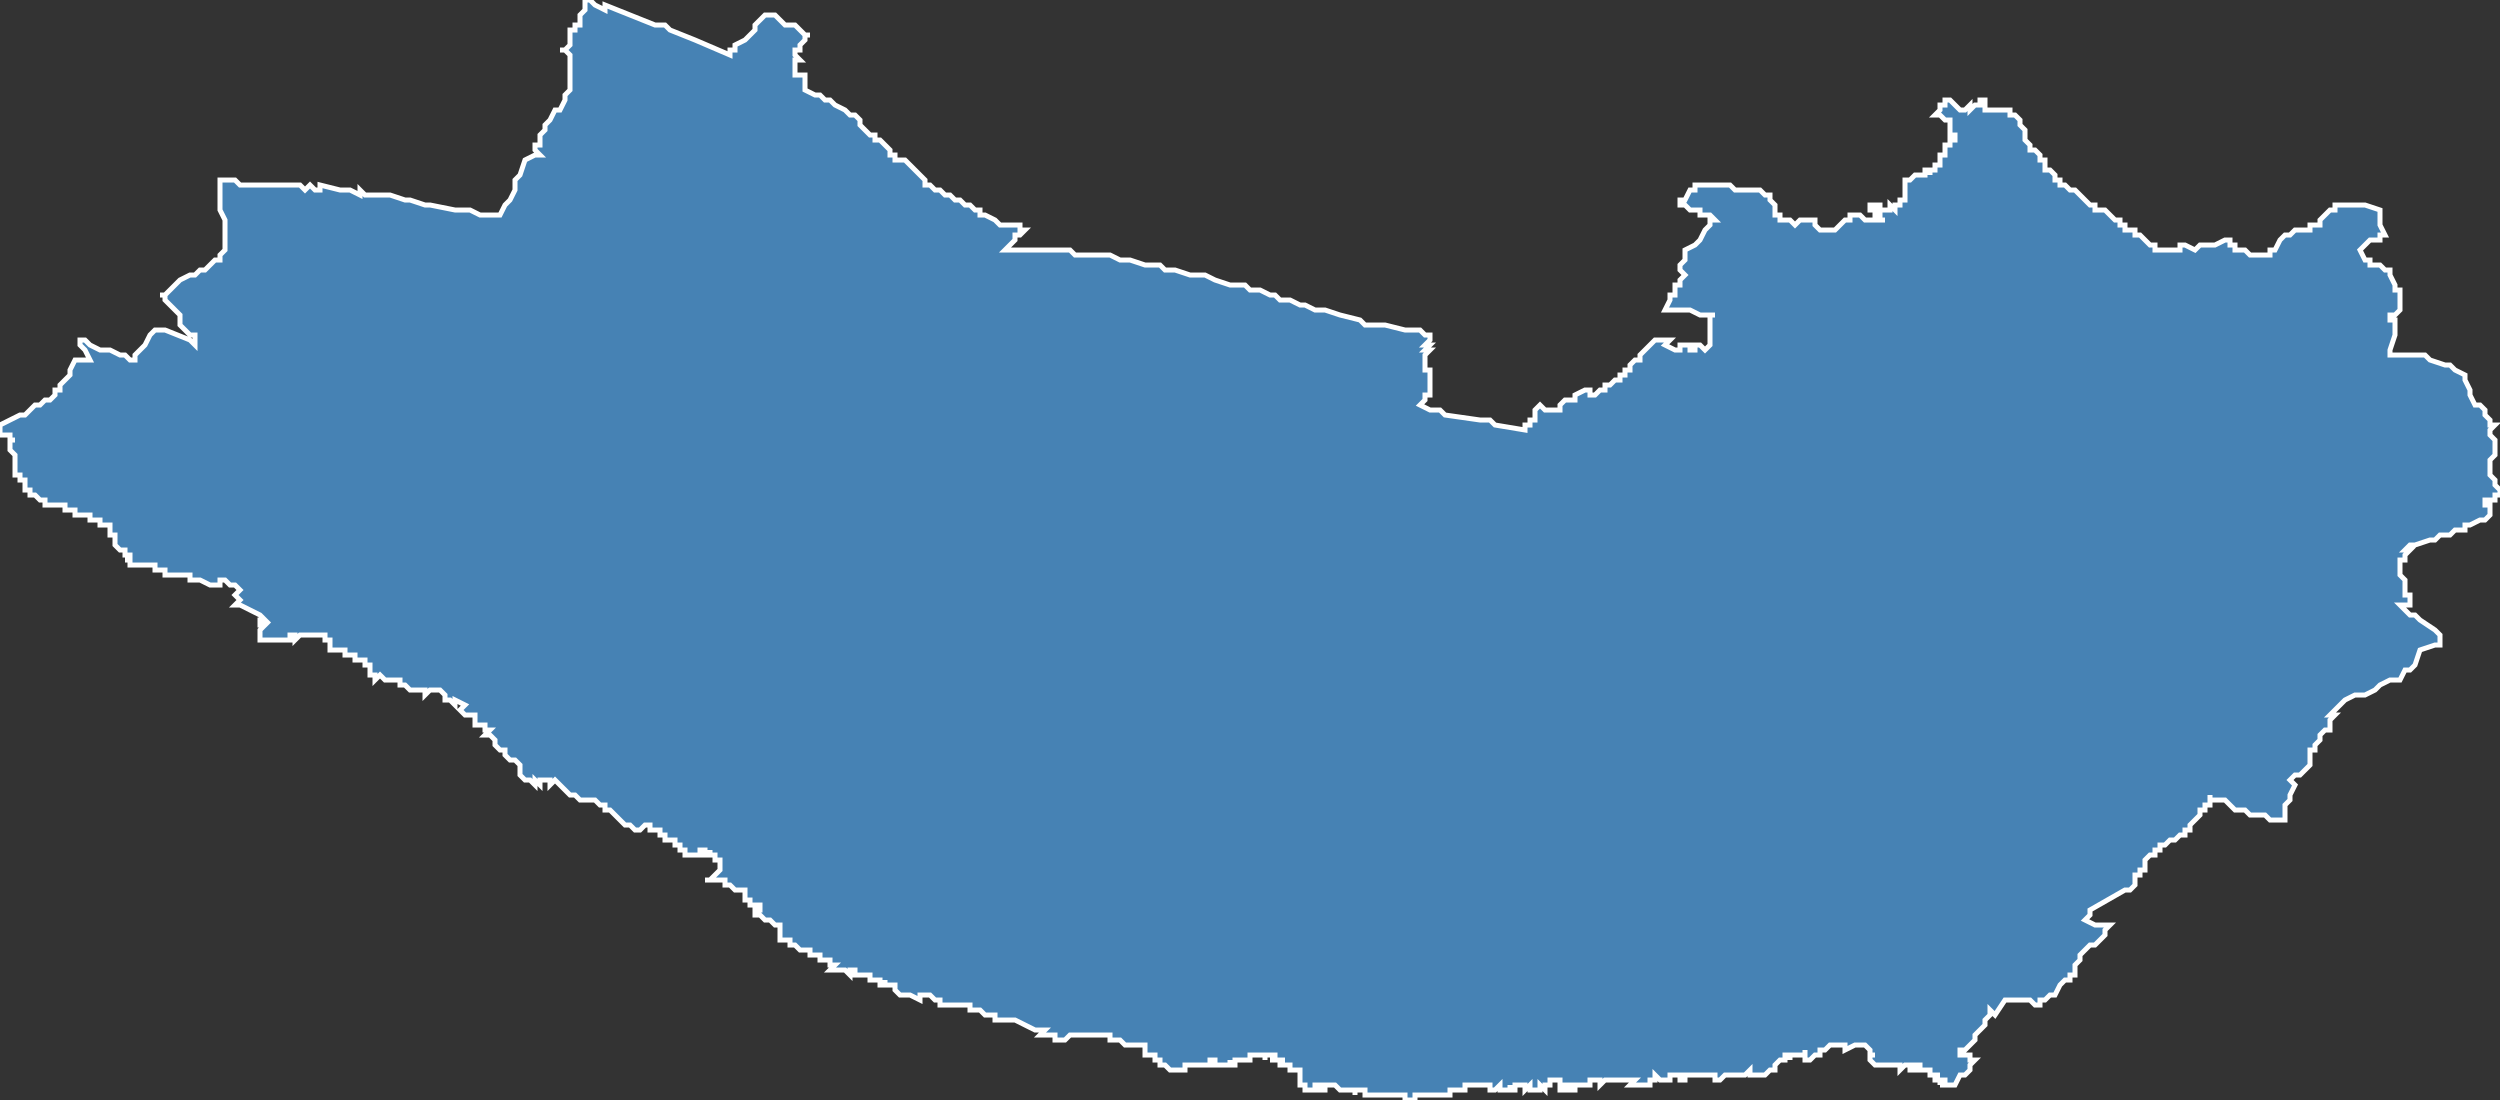 <?xml version="1.0" encoding="utf-8"?>
<svg version="1.1" id="svgmap" xmlns="http://www.w3.org/2000/svg" xmlns:xlink="http://www.w3.org/1999/xlink" x="0px" y="0px" width="100%" height="100%" viewBox="0 0 500 220">
<rect x="0" y="0" width="500" height="220" fill="#333333" stroke="none"/>
<polygon points="0,85 0,85 4,83 5,83 5,83 5,83 5,83 6,82 6,82 6,82 6,82 7,81 7,81 7,81 8,81 9,80 10,80 10,80 11,79 11,78 11,78 12,78 12,77 13,76 14,75 14,75 14,74 15,72 18,72 18,72 18,72 17,70 16,69 16,68 16,68 16,68 17,68 17,68 17,68 17,68 18,69 18,69 20,70 22,70 24,71 24,71 25,71 25,71 25,71 26,72 26,72 26,72 27,72 27,72 27,71 28,70 28,70 28,70 29,69 30,67 31,66 31,66 31,66 32,66 33,66 38,68 39,69 39,69 39,68 39,68 39,68 39,68 39,68 39,67 38,67 38,67 37,66 37,66 37,66 37,66 36,65 36,64 36,64 36,64 36,63 36,63 35,62 34,61 34,61 34,61 33,60 33,60 33,60 33,60 33,60 33,59 32,59 33,59 33,59 35,57 35,57 36,56 38,55 39,55 40,54 41,54 42,53 43,52 43,52 44,52 44,51 45,50 45,50 45,49 45,48 45,48 45,47 45,47 45,46 45,44 45,44 45,44 45,44 44,42 44,41 44,41 44,39 44,39 44,39 44,38 44,38 44,37 44,36 44,36 44,36 45,36 45,36 45,36 46,36 47,36 48,37 49,37 50,37 51,37 52,37 57,37 57,37 58,37 58,37 60,37 61,38 62,37 63,38 64,38 64,38 64,38 64,38 64,37 64,37 68,38 70,38 72,39 72,39 72,38 72,38 73,39 76,39 76,39 78,39 78,39 81,40 81,40 82,40 85,41 86,41 91,42 91,42 93,42 93,42 94,42 96,43 97,43 98,43 99,43 100,43 101,41 102,40 103,38 103,36 103,36 104,35 105,32 107,31 107,31 108,31 108,31 108,31 107,30 107,29 108,29 108,29 108,28 108,27 108,27 109,26 109,25 109,25 109,25 109,25 109,25 110,24 110,24 111,22 112,22 113,20 113,19 114,18 114,18 114,18 114,17 114,17 114,16 114,15 114,15 114,14 114,14 114,13 114,12 114,12 114,11 114,11 113,10 112,10 112,10 112,10 113,10 114,9 114,9 114,9 114,8 114,8 114,7 114,7 114,6 115,6 115,6 115,5 115,5 115,5 116,5 116,5 116,5 116,5 116,4 116,4 116,4 116,3 116,3 117,2 117,2 117,1 117,1 117,1 117,0 118,0 119,1 119,1 119,1 119,1 121,2 121,2 121,1 131,5 133,5 134,6 134,6 134,6 134,6 134,6 134,6 139,8 146,11 146,11 146,11 146,10 147,10 147,10 147,9 147,9 149,8 150,7 150,7 150,7 151,6 151,5 151,5 153,3 155,3 155,3 156,4 157,5 158,5 159,5 160,6 161,7 162,7 161,7 161,7 161,7 161,8 161,8 160,9 160,9 160,10 159,10 159,11 159,11 159,11 159,11 160,12 160,12 159,12 159,13 159,13 159,13 159,13 159,13 159,13 159,14 159,14 159,14 159,15 159,15 160,15 160,15 160,15 160,15 161,15 161,15 161,16 161,16 161,16 161,17 161,17 161,18 161,18 161,18 161,18 163,19 164,19 165,20 166,20 166,20 166,20 167,21 167,21 169,22 169,22 170,23 171,23 171,23 172,24 172,24 172,25 172,25 173,26 174,27 174,27 174,27 175,27 175,28 176,28 176,28 176,28 177,29 177,29 178,30 178,30 178,31 179,31 179,31 179,31 179,32 180,32 180,32 181,32 182,33 183,34 183,34 183,34 184,35 185,36 185,36 185,36 185,36 185,37 186,37 186,37 187,38 188,38 189,39 189,39 189,39 189,39 190,39 191,40 192,40 192,40 193,41 194,41 194,41 195,42 196,42 196,42 196,43 197,43 197,43 199,44 199,44 200,45 200,45 200,45 200,45 201,45 201,45 202,45 203,45 204,45 204,45 204,46 205,46 204,47 203,47 203,48 202,49 202,49 201,50 202,50 203,50 203,50 204,50 206,50 210,50 212,50 213,50 213,50 213,50 214,50 215,51 217,51 218,51 220,51 221,51 221,51 221,51 222,51 224,52 225,52 226,52 229,53 229,53 230,53 231,53 231,53 232,53 233,54 233,54 234,54 235,54 238,55 239,55 241,55 243,56 243,56 243,56 246,57 246,57 249,57 249,57 249,57 250,58 252,58 254,59 255,59 256,60 258,60 260,61 261,61 263,62 264,62 265,62 268,63 272,64 273,65 274,65 274,65 275,65 275,65 277,65 281,66 281,66 282,66 283,66 283,66 284,66 285,67 286,67 286,67 286,67 286,68 286,68 285,69 286,69 286,69 286,69 285,70 285,70 285,70 286,70 285,71 285,72 285,72 285,72 285,73 285,73 285,73 285,74 286,74 286,76 286,76 286,76 286,77 286,77 286,78 286,79 286,79 286,79 285,79 285,80 285,80 284,81 284,81 284,81 286,82 287,82 287,82 288,82 289,83 289,83 296,84 297,84 297,84 298,84 298,84 299,85 299,85 299,85 305,86 305,86 305,86 305,85 306,85 306,84 307,84 307,84 307,83 307,83 307,82 307,82 307,82 307,82 307,82 307,82 307,82 308,81 308,81 308,81 308,81 309,82 309,82 311,82 311,82 311,82 311,82 311,82 311,82 312,82 312,82 312,82 312,82 312,81 312,81 312,81 313,80 314,80 314,80 315,80 315,80 315,80 315,79 315,79 317,78 317,78 318,78 318,79 319,79 319,79 319,79 319,79 319,79 319,79 320,78 321,78 321,77 322,77 322,77 323,76 324,76 324,75 324,75 324,75 324,75 324,75 324,75 324,75 325,75 325,74 326,74 326,73 327,72 328,72 328,71 328,71 329,70 330,69 331,68 331,68 331,68 332,68 332,68 332,68 332,68 334,68 334,68 333,69 333,69 333,69 335,70 336,70 336,70 336,69 336,69 338,69 338,69 338,70 338,70 338,70 338,70 338,70 338,70 338,70 338,70 339,70 339,70 339,70 339,70 339,70 339,70 339,70 339,69 339,69 338,69 338,69 339,69 339,69 339,69 339,69 339,69 340,69 340,69 341,70 342,69 342,68 342,68 342,67 342,67 342,67 342,65 342,64 342,64 342,64 342,63 343,63 343,63 342,63 341,63 341,63 340,63 338,62 336,62 335,62 335,62 335,62 334,62 333,62 333,62 334,60 334,60 334,59 335,59 335,58 335,58 335,58 335,58 335,57 335,57 336,57 336,57 336,56 336,56 336,56 337,55 337,55 337,55 337,55 336,54 336,54 336,54 336,53 336,53 336,53 336,53 336,53 336,53 337,52 337,52 337,51 337,51 337,50 337,50 337,50 339,49 340,48 341,46 342,45 342,44 343,44 342,43 341,43 340,43 340,43 340,43 340,43 340,42 338,42 337,41 336,41 336,41 336,41 336,40 337,40 337,40 338,38 338,38 339,38 339,38 339,38 339,38 339,38 339,37 339,37 339,37 340,37 340,37 340,37 340,37 342,37 342,37 343,37 344,37 345,37 345,37 346,37 347,38 347,38 348,38 348,38 349,38 350,38 350,38 350,38 351,38 351,38 352,38 353,39 353,39 354,39 354,39 354,40 354,40 355,41 355,41 355,41 355,42 355,42 355,42 355,43 355,43 356,43 356,44 356,44 356,44 357,44 357,44 358,44 358,44 359,45 360,44 361,44 361,44 361,44 362,44 362,44 363,44 363,45 363,45 364,46 364,46 365,46 365,46 366,46 366,46 367,46 367,46 367,46 368,45 369,44 370,44 370,43 371,43 372,43 372,43 373,44 374,44 374,44 374,44 375,44 375,44 376,44 376,44 377,44 377,44 376,44 376,43 376,43 375,43 375,43 375,42 374,42 374,42 374,42 374,42 374,41 374,41 374,41 374,41 374,41 375,41 375,41 376,41 376,41 376,41 376,41 376,41 376,41 376,41 376,42 376,42 376,42 376,42 377,42 377,42 378,42 378,42 378,42 378,41 379,42 379,41 380,41 380,41 380,40 381,40 381,40 381,40 381,40 381,40 381,40 381,39 381,39 381,39 381,39 381,38 381,38 381,38 381,37 381,37 381,37 381,36 381,36 382,36 382,36 382,36 382,36 382,36 382,36 383,35 383,35 383,35 383,35 383,35 384,35 384,35 384,35 384,35 385,35 385,35 385,35 385,34 385,34 385,34 386,34 386,35 386,35 386,35 386,34 387,34 387,34 387,34 387,34 387,34 387,34 387,34 387,33 387,33 388,33 388,33 388,33 388,33 388,33 388,32 388,32 388,32 388,32 388,31 388,31 389,31 389,31 389,30 389,30 389,30 389,30 389,30 389,29 390,29 390,29 390,28 390,28 391,28 391,27 391,27 391,27 390,27 390,26 390,26 390,26 390,26 390,25 390,25 390,25 390,24 389,24 389,24 388,23 388,23 388,23 388,23 387,23 388,22 388,22 388,22 388,22 388,22 388,22 388,21 389,21 389,21 389,21 389,20 389,20 389,20 389,20 389,20 390,20 390,20 390,20 390,20 390,20 391,21 391,21 391,21 391,21 391,21 392,22 392,22 392,22 392,22 392,22 392,22 393,22 394,21 394,21 394,22 395,21 395,21 396,21 396,21 396,21 396,20 396,20 397,20 397,20 397,20 397,21 396,21 396,21 396,21 397,21 397,22 397,22 397,22 397,22 398,22 398,22 398,22 398,22 401,22 401,22 402,22 402,22 402,22 402,23 403,23 403,23 403,23 404,24 404,25 404,25 405,26 405,27 405,28 406,29 406,29 406,29 406,30 407,30 407,30 408,31 408,31 408,31 408,31 408,31 408,31 408,32 408,32 409,32 409,32 409,33 409,33 409,33 409,34 409,34 409,34 410,34 411,35 411,36 411,36 412,36 412,37 412,37 412,37 412,37 412,37 413,37 413,37 414,38 414,38 415,38 415,38 416,39 416,39 416,39 416,39 417,40 418,41 418,41 418,41 419,41 419,42 420,42 421,42 421,42 422,43 423,44 424,44 424,44 424,44 424,45 424,45 425,45 425,45 425,46 426,46 426,46 427,46 427,47 428,47 428,47 429,48 430,49 430,49 431,49 431,49 431,49 431,49 431,50 431,50 431,50 431,50 432,50 432,50 432,50 433,50 433,50 434,50 434,50 434,50 435,50 435,50 436,50 436,50 436,49 436,49 436,49 437,49 437,49 439,50 439,50 440,49 441,49 441,49 443,49 443,49 445,48 445,48 446,48 446,48 446,48 446,49 447,49 447,49 447,49 447,50 447,50 448,50 448,50 449,50 449,50 449,50 450,51 450,51 450,51 450,51 450,51 450,51 451,51 452,51 452,51 453,51 453,51 453,51 453,51 454,51 454,51 454,51 454,51 454,51 454,51 454,50 454,50 454,50 454,50 454,50 455,50 455,50 455,50 456,48 456,48 457,47 457,47 458,47 459,46 460,46 460,46 461,46 461,46 461,46 461,46 462,46 462,46 462,45 462,45 462,45 462,45 463,45 463,45 464,45 464,45 464,45 464,44 464,44 465,43 466,42 467,42 467,41 467,41 467,41 467,41 469,41 470,41 470,41 470,41 471,41 471,41 473,41 473,41 476,42 476,42 476,45 476,45 476,45 476,45 477,47 477,47 476,47 476,48 476,48 476,48 476,48 476,48 476,48 475,48 475,48 475,48 475,48 475,48 474,48 474,48 474,48 474,48 473,49 473,49 473,49 473,49 473,49 473,49 473,49 473,49 472,50 472,50 473,52 473,52 473,52 474,52 474,52 474,53 474,53 474,53 474,53 474,53 474,53 476,53 476,53 477,54 478,54 478,55 478,55 478,55 479,57 479,57 479,58 480,58 480,59 480,59 480,59 480,61 480,61 480,62 479,63 478,63 478,64 478,64 478,64 478,64 479,64 479,65 479,65 479,65 479,66 479,67 478,70 478,71 478,71 479,71 481,71 483,71 483,71 485,71 486,72 489,73 490,73 491,74 493,75 493,75 493,76 494,78 494,79 495,81 496,81 497,82 497,83 498,84 498,84 498,85 499,85 498,86 498,87 499,88 499,88 499,88 499,88 499,88 499,88 499,89 499,89 499,90 499,90 499,91 498,92 498,93 498,93 498,93 498,95 498,95 499,96 499,97 499,97 500,98 500,98 500,98 500,99 500,99 499,99 499,100 497,100 497,101 498,101 498,103 498,103 497,104 496,104 494,105 494,105 493,105 493,106 493,106 492,106 491,106 490,107 490,107 488,107 487,108 487,108 487,108 486,108 486,108 483,109 483,109 482,109 481,110 482,110 481,111 481,112 480,112 480,112 480,113 480,113 480,114 480,115 480,115 481,116 481,116 481,118 481,119 482,119 482,120 482,120 482,120 482,121 480,121 482,123 483,123 484,124 487,126 488,127 488,127 488,128 488,128 488,128 488,129 487,129 484,130 483,133 482,134 481,134 480,136 478,136 476,137 475,138 473,139 471,139 469,140 466,143 467,143 466,144 466,144 466,145 466,146 465,146 464,147 464,148 464,148 463,149 463,149 463,150 463,150 462,150 462,152 462,152 462,153 461,154 460,155 459,155 459,155 458,156 458,156 459,157 458,159 458,160 457,161 457,161 457,162 457,163 457,163 457,164 457,164 456,164 454,164 454,164 454,164 454,164 453,163 452,163 451,163 451,163 451,163 450,163 449,162 449,162 449,162 448,162 447,162 447,162 445,160 443,160 442,160 442,160 442,160 442,159 442,160 442,161 441,161 441,161 441,162 440,162 440,163 440,163 439,164 439,164 439,164 438,165 438,166 438,166 438,166 438,166 437,166 437,167 436,167 436,167 436,167 436,167 435,168 435,168 434,168 434,168 433,169 433,169 433,169 433,169 433,169 432,169 432,170 431,170 431,171 430,171 429,172 429,172 429,173 429,174 428,174 428,175 427,175 427,176 427,176 427,177 427,177 427,177 426,178 426,178 426,178 426,178 425,178 425,178 418,182 418,183 417,184 417,184 417,184 419,185 420,185 421,185 421,185 422,185 422,185 422,185 422,185 421,186 421,186 421,187 421,187 421,187 421,187 420,188 419,189 418,189 417,190 416,191 416,192 416,192 416,192 415,193 415,193 415,193 415,193 415,193 415,194 415,194 415,194 415,195 415,195 415,195 415,195 415,195 415,195 414,195 414,195 414,196 413,196 413,196 412,197 412,197 411,199 410,199 409,200 408,200 408,201 408,201 407,201 407,201 406,200 406,200 406,200 405,200 405,200 404,200 404,200 403,200 403,200 403,200 402,200 402,200 401,200 401,200 399,203 399,203 398,202 398,203 398,203 398,203 398,203 398,203 397,204 397,204 397,205 396,206 396,206 396,206 395,207 395,207 395,207 395,208 394,209 393,210 392,210 392,210 392,211 392,211 394,211 394,212 394,212 394,212 395,212 394,213 394,214 393,215 393,215 392,215 391,217 390,217 390,217 390,217 389,217 389,217 389,217 389,217 389,217 389,217 388,217 388,217 389,217 389,216 388,216 388,216 388,217 388,216 387,216 387,216 387,216 387,216 387,215 387,215 388,215 388,215 388,215 388,215 387,215 387,215 387,215 387,215 387,215 386,215 386,215 386,215 386,215 386,215 386,215 386,215 386,214 386,214 386,214 386,214 385,214 385,214 385,214 385,214 385,214 385,214 385,214 385,214 384,214 384,214 384,214 384,214 384,213 384,213 384,213 383,213 383,213 383,214 383,214 382,214 382,213 382,213 382,213 382,213 381,213 381,213 381,213 381,213 380,214 380,213 380,213 380,213 380,213 379,213 379,213 379,213 378,213 378,213 378,213 378,213 377,213 377,213 377,213 377,213 377,213 377,213 377,213 376,213 375,213 374,212 374,212 374,212 374,212 374,212 374,211 374,212 374,211 375,211 375,211 374,211 374,211 374,211 374,211 374,211 374,211 374,211 374,211 374,211 374,211 374,210 374,210 374,210 374,210 374,210 374,210 374,210 374,210 374,210 374,210 373,209 373,209 372,209 372,209 371,209 369,210 369,209 368,209 368,209 367,209 367,209 366,209 366,209 366,209 366,209 366,209 366,209 365,210 365,210 364,210 364,210 364,211 363,211 363,211 362,212 362,212 362,212 361,212 361,211 361,211 361,211 361,211 361,211 361,210 361,210 361,211 361,211 361,211 360,211 360,211 360,211 360,211 359,211 359,211 359,211 359,211 359,211 359,211 358,211 358,211 358,212 358,212 358,212 358,212 358,211 358,211 358,211 358,211 358,211 358,211 358,211 357,211 357,211 357,212 357,212 357,212 357,212 357,212 357,212 357,212 357,212 357,212 356,212 356,212 356,212 356,212 356,212 356,212 356,212 356,212 356,212 355,213 355,213 355,213 355,213 355,213 355,213 355,213 355,213 355,213 355,213 355,214 355,214 355,214 355,214 354,214 354,214 354,214 353,215 353,215 353,215 353,215 353,215 353,215 352,215 352,215 352,215 351,215 351,215 351,215 351,215 351,215 351,215 351,215 351,215 351,215 351,215 350,215 350,215 350,215 350,215 350,214 350,214 350,214 350,214 350,214 349,215 349,215 349,215 349,215 349,215 349,215 349,215 348,215 348,215 348,215 348,215 348,215 347,215 347,215 347,215 346,215 346,215 346,215 346,215 345,215 345,215 345,215 345,215 345,215 344,216 344,216 344,216 344,216 344,216 344,216 344,216 344,216 343,216 343,216 343,216 343,216 343,215 342,215 342,215 342,215 342,215 342,215 341,215 341,215 341,215 341,215 341,215 341,215 341,215 341,215 341,215 341,215 341,215 340,215 340,215 340,215 340,215 340,215 340,215 340,215 340,215 340,215 340,215 340,215 340,215 340,215 340,215 339,215 339,215 339,215 339,215 339,215 338,215 338,215 338,215 338,215 337,215 337,215 337,215 337,215 337,216 337,216 337,216 337,216 337,216 337,216 337,216 337,216 337,216 337,216 337,216 337,216 337,216 336,216 336,216 336,216 336,216 336,216 336,216 336,216 336,215 335,215 335,215 335,215 335,215 335,215 334,215 334,215 334,215 334,215 334,216 334,216 334,216 334,216 334,216 334,216 333,216 333,216 333,216 333,216 333,216 333,216 332,216 332,216 332,216 331,215 331,216 331,216 331,216 331,216 331,216 330,216 330,216 330,216 330,216 330,216 330,216 330,216 330,216 330,217 330,217 330,217 330,217 330,217 330,217 330,217 330,217 330,217 330,217 330,217 330,217 330,217 330,217 329,217 329,217 329,217 329,217 329,217 329,217 329,217 328,217 328,217 328,217 328,217 328,217 328,217 328,217 328,217 328,217 328,217 328,217 328,217 328,217 328,217 327,217 327,217 327,217 327,217 327,217 327,217 327,217 327,217 327,217 326,217 326,217 326,217 327,216 327,216 327,216 327,216 326,216 326,216 326,216 326,216 325,216 325,216 325,216 325,216 325,216 325,216 325,216 324,216 324,216 324,216 324,216 324,216 324,216 324,216 323,216 323,216 323,216 323,216 323,216 323,216 323,216 323,216 323,216 323,216 322,216 322,216 322,216 322,216 322,216 322,216 321,216 321,216 322,216 322,216 322,216 321,216 321,216 321,216 321,216 321,216 321,216 321,216 321,216 321,216 320,217 320,217 320,217 320,217 320,217 320,217 320,216 320,216 320,216 319,216 319,216 319,216 319,216 319,216 319,216 319,216 318,216 318,216 318,217 318,217 318,217 317,217 317,217 317,217 317,217 317,217 317,217 317,217 317,217 316,217 316,217 316,217 316,217 315,217 315,217 315,217 315,217 315,217 315,218 314,218 314,218 314,218 314,217 314,217 314,217 313,217 313,217 313,218 313,218 313,218 313,218 312,218 312,217 312,217 312,217 312,217 312,217 312,217 312,216 312,216 312,216 311,216 311,216 311,216 310,216 310,216 310,216 310,217 310,217 310,217 310,217 310,217 309,217 309,217 309,217 309,217 309,217 309,218 309,218 309,218 309,218 309,218 309,218 308,217 308,217 308,218 308,218 308,218 308,218 308,218 307,218 307,218 307,218 307,218 307,218 306,218 306,217 306,217 306,217 306,217 306,217 305,218 305,218 305,218 305,218 305,218 305,218 305,218 305,217 305,217 305,217 305,217 305,217 305,217 305,217 305,217 305,217 304,217 304,217 304,217 304,217 304,217 304,217 304,217 303,217 303,217 303,217 303,218 303,218 303,218 303,218 303,218 302,218 302,217 302,217 302,217 302,218 302,218 302,218 301,218 301,218 301,218 300,218 300,218 300,218 300,218 300,218 300,217 300,217 300,217 299,218 299,218 299,218 299,218 299,218 299,218 299,218 299,218 299,218 298,218 298,218 298,218 298,218 298,218 298,217 297,217 297,217 297,217 297,217 296,217 296,217 296,217 296,217 296,217 296,217 296,217 295,217 295,217 295,217 295,217 295,217 295,217 294,217 294,217 294,217 293,217 293,218 293,218 293,218 293,218 293,218 293,218 292,218 292,218 292,218 292,218 292,218 291,218 291,218 291,218 290,218 290,219 290,219 289,219 289,219 289,219 288,219 288,219 288,219 287,219 287,219 287,219 287,219 287,219 286,219 286,219 286,219 286,219 286,219 286,219 285,219 285,219 285,219 285,219 285,219 284,219 284,219 284,219 284,219 284,219 283,219 283,219 283,219 283,219 283,219 283,219 283,220 282,220 281,220 281,220 281,219 280,219 280,219 280,219 280,219 280,219 280,219 279,219 279,219 279,219 279,219 279,219 278,219 278,219 278,219 278,219 277,219 277,219 277,219 277,219 277,219 276,219 276,219 276,219 276,219 275,219 275,219 275,219 275,219 275,219 275,219 275,219 275,219 275,219 275,219 275,219 274,219 274,219 274,219 274,219 274,219 273,219 273,219 273,219 273,219 273,219 273,219 273,219 273,219 273,219 273,219 273,219 273,218 272,218 272,218 272,218 271,218 271,219 271,219 271,219 271,218 270,218 270,218 270,218 270,218 269,218 269,218 269,218 268,218 268,218 268,218 268,218 267,217 267,217 267,217 266,217 266,217 266,217 266,217 266,217 265,217 265,218 265,218 265,218 265,218 264,218 264,218 264,218 264,218 264,218 264,218 264,217 264,217 263,217 263,217 263,218 263,218 262,218 262,218 262,218 261,218 261,217 261,217 261,217 261,217 260,217 260,216 260,216 260,215 260,215 260,215 260,215 260,214 260,214 260,214 260,214 259,214 259,214 259,214 259,214 258,214 258,213 258,213 257,213 257,213 257,213 256,213 256,213 256,213 256,212 256,212 257,212 257,212 256,212 256,212 256,212 256,212 256,212 256,212 256,212 256,212 255,212 255,212 255,212 255,212 255,212 254,212 254,212 255,212 255,211 255,211 254,211 254,211 254,211 254,211 254,211 253,211 253,211 253,212 253,211 252,211 252,211 252,211 252,211 251,211 251,211 250,211 250,212 249,212 249,212 248,212 248,212 248,212 248,212 248,212 247,212 247,212 247,213 247,213 246,213 246,212 246,213 246,213 246,213 245,213 245,213 245,213 244,213 244,213 243,213 243,213 243,212 242,212 242,212 242,213 242,213 242,213 240,213 240,213 240,213 240,213 240,213 239,213 238,213 238,213 237,213 237,213 237,214 237,214 236,214 236,214 235,214 235,214 235,214 235,214 235,214 235,214 235,214 234,214 234,214 234,214 233,213 233,213 232,213 232,213 232,212 231,212 231,212 231,212 231,211 231,211 231,211 231,211 231,211 231,211 231,211 231,211 230,211 230,211 229,211 229,211 229,211 229,210 229,210 229,210 229,210 229,210 229,209 228,209 228,209 228,209 228,209 228,209 227,209 227,209 227,209 227,209 227,209 227,209 226,209 226,209 226,209 225,209 225,209 225,209 225,209 225,209 225,209 224,208 224,208 224,208 224,208 223,208 223,208 223,208 223,208 222,208 222,208 222,207 222,207 221,207 221,207 221,207 221,207 221,207 220,207 220,207 220,207 219,207 219,207 219,207 218,207 218,207 218,207 218,207 217,207 217,207 217,207 216,207 216,207 216,207 216,207 215,207 215,207 214,207 214,207 213,208 212,208 212,208 211,208 211,208 211,208 211,208 211,207 210,207 210,207 209,207 209,207 208,207 208,207 209,206 208,206 208,206 208,206 207,206 207,206 207,206 205,205 203,204 201,204 201,204 200,204 200,204 199,204 199,203 199,203 199,203 199,203 199,203 198,203 198,203 198,203 198,203 198,203 197,203 197,203 197,203 196,202 196,202 196,202 196,202 195,202 195,202 195,202 194,202 194,201 194,201 194,201 194,201 193,201 193,201 193,201 193,201 193,201 192,201 192,201 192,201 192,201 191,201 191,201 191,201 191,201 191,201 191,201 191,201 190,201 190,201 190,201 189,201 189,201 189,201 188,201 188,201 188,200 188,200 187,200 186,199 185,199 185,199 185,199 184,199 184,199 184,200 184,200 182,199 181,199 180,199 180,199 179,198 179,198 179,198 179,198 179,198 179,197 179,197 178,197 178,197 178,197 178,197 177,197 177,196 177,197 176,197 176,196 176,196 174,196 174,196 174,195 174,195 174,195 174,195 174,195 173,195 173,195 172,195 172,195 172,195 172,195 172,195 172,195 171,195 171,195 171,195 171,195 171,195 171,194 170,194 170,195 170,195 170,195 170,195 169,194 169,194 168,194 168,194 167,194 167,194 167,194 167,194 166,194 166,194 166,194 167,193 167,193 167,193 167,193 167,193 166,193 166,193 166,193 166,193 166,193 166,192 166,192 165,192 165,192 165,192 164,192 164,191 164,191 163,191 163,191 162,191 162,191 162,190 161,190 161,190 161,190 160,190 159,189 159,189 159,189 158,189 158,189 158,189 158,189 158,189 158,189 158,189 158,188 158,188 158,188 157,188 157,188 157,188 157,188 157,188 157,188 157,188 156,188 156,187 156,187 156,187 156,186 156,186 156,186 156,186 156,186 156,186 156,185 156,185 156,185 156,185 155,185 155,185 155,185 155,185 154,184 153,184 153,184 152,183 152,183 151,183 151,183 151,183 151,183 151,183 151,183 151,183 151,182 151,182 151,182 151,182 151,182 151,182 151,182 151,182 151,182 151,182 151,182 152,182 152,182 152,182 152,181 152,181 151,181 151,181 151,181 151,181 151,181 151,181 151,181 151,181 151,181 151,181 151,181 150,181 150,181 150,181 150,181 150,180 150,180 150,180 150,180 150,180 150,180 150,180 150,180 150,180 149,180 149,179 149,179 149,179 149,179 149,179 149,179 149,179 149,179 149,179 149,178 149,178 149,178 148,178 148,178 148,178 148,178 148,178 148,178 148,178 148,178 148,178 147,178 147,178 147,178 147,178 147,178 147,178 147,178 147,178 147,178 147,178 147,178 147,178 146,177 146,177 146,177 145,177 145,177 145,176 144,176 144,176 144,176 144,176 144,176 144,176 144,176 144,176 143,176 143,176 143,176 143,176 143,176 143,176 143,176 142,176 142,176 142,176 142,176 142,176 142,176 142,176 142,176 142,176 141,176 141,176 142,176 143,175 143,175 143,175 143,175 143,175 144,174 144,174 144,174 144,174 144,174 144,174 144,174 144,173 144,173 144,173 144,173 144,173 144,173 144,173 144,173 144,173 144,172 144,172 144,172 144,172 144,172 144,172 143,172 143,172 143,172 143,171 143,171 143,171 142,171 142,171 142,171 142,171 142,171 142,171 142,170 142,170 142,171 141,171 141,171 141,171 141,171 141,170 141,170 140,170 140,170 140,170 140,170 140,171 140,171 140,171 140,171 140,171 140,171 140,171 140,171 140,171 139,171 139,171 139,171 138,171 138,171 138,171 138,171 138,171 137,171 137,170 137,170 136,170 136,170 136,170 136,170 136,170 136,170 136,170 136,169 136,169 136,169 136,169 136,169 136,169 136,169 136,169 135,169 135,169 135,169 135,169 135,169 135,168 135,168 134,168 134,168 134,168 134,168 134,168 134,168 134,168 133,168 133,167 133,167 133,167 133,167 133,167 133,167 133,167 132,167 132,167 132,167 132,167 132,166 132,166 132,166 131,166 131,166 131,166 131,166 131,166 131,166 130,166 130,166 130,166 130,166 130,166 130,166 130,165 130,165 129,165 129,165 129,165 129,165 129,165 128,166 128,166 128,166 128,166 127,166 127,166 127,166 127,166 126,165 126,165 126,165 126,165 125,165 125,165 125,165 125,165 125,165 125,165 124,164 123,163 122,162 122,162 122,162 121,162 121,161 120,161 119,160 119,160 119,160 119,160 119,160 119,160 119,160 118,160 118,160 118,160 118,160 118,160 117,160 117,160 117,160 117,160 117,160 117,160 117,160 117,160 117,160 116,160 116,160 116,160 116,160 116,160 116,160 116,160 116,160 115,159 115,159 114,159 114,159 113,158 113,158 113,158 113,158 113,158 113,158 113,158 113,158 112,157 112,157 111,156 111,156 111,156 111,156 110,157 110,157 110,157 110,157 110,156 109,156 109,156 108,156 108,157 108,157 107,156 107,156 107,156 107,156 107,157 107,157 106,156 106,156 106,156 105,156 105,156 104,155 104,155 104,155 104,155 104,154 104,153 103,152 103,152 103,152 102,152 102,152 101,151 101,150 101,150 100,150 100,150 99,149 99,149 99,149 99,148 99,148 98,147 98,147 97,147 97,147 98,146 98,146 98,146 98,146 98,146 98,146 97,146 97,146 97,146 97,146 97,145 97,145 96,145 96,145 96,145 95,145 95,144 95,144 95,144 95,144 95,144 95,144 95,144 95,143 94,143 94,143 94,143 94,143 94,143 93,143 93,143 93,143 92,142 92,142 92,142 93,141 93,141 93,141 93,141 93,141 91,140 91,141 90,140 90,140 89,140 89,140 89,140 89,139 88,138 88,138 87,138 87,138 87,138 87,138 87,138 86,138 86,138 86,138 85,139 85,138 85,138 85,138 84,138 84,138 84,138 84,138 83,138 83,138 83,138 83,138 82,138 81,137 81,137 81,137 80,137 80,136 79,136 79,136 79,136 79,136 78,136 78,136 78,136 78,136 77,136 77,136 76,135 76,135 76,135 75,136 75,136 75,136 75,135 75,135 74,135 74,135 74,135 74,135 74,135 74,135 74,134 74,134 74,134 74,133 73,133 73,133 73,132 72,132 72,132 72,132 72,132 72,132 71,132 71,132 71,132 71,132 71,131 71,131 71,131 70,131 70,131 70,131 70,131 69,131 69,130 69,130 68,130 68,130 68,130 67,130 67,130 66,130 66,129 66,128 65,128 65,128 65,127 65,127 64,127 64,127 64,127 63,127 63,127 63,127 62,127 62,127 61,127 60,127 59,128 59,127 58,127 58,127 58,128 58,128 57,128 56,128 56,128 55,128 55,128 55,128 54,128 54,128 54,128 53,128 53,128 52,128 52,128 52,127 52,127 52,127 52,127 52,126 53,125 52,125 52,125 52,124 53,124 53,124 53,124 53,124 53,124 53,124 52,123 48,121 48,121 47,121 47,121 47,121 48,120 48,120 47,119 47,119 48,118 48,118 47,117 47,117 46,117 46,117 46,117 45,116 44,116 44,117 43,117 42,117 42,117 40,116 40,116 40,116 39,116 39,116 38,116 38,116 38,116 38,115 38,115 38,115 37,115 37,115 36,115 36,115 35,115 35,115 35,115 35,115 34,115 33,115 33,115 33,114 32,114 32,114 32,114 32,114 31,114 31,114 31,113 30,113 29,113 29,113 29,113 29,113 29,113 29,113 28,113 28,113 28,113 27,113 27,113 26,113 26,113 26,113 26,112 26,112 25,112 26,112 26,111 26,111 25,111 25,111 25,110 25,110 25,110 24,110 24,110 24,110 24,110 23,109 23,109 23,109 23,109 23,109 23,108 23,108 23,108 23,108 23,107 23,107 22,107 22,107 22,107 22,106 22,106 22,106 22,106 22,106 22,106 22,105 22,105 21,105 21,105 21,105 21,105 21,105 21,105 21,105 20,105 20,104 20,104 20,104 20,104 19,104 19,104 19,104 19,104 19,104 18,104 18,104 18,104 18,104 18,104 18,103 18,103 18,103 18,103 18,103 17,103 17,103 17,103 17,103 17,103 17,103 17,103 16,103 16,103 16,103 16,103 16,103 15,103 15,103 15,103 15,103 15,102 14,102 14,102 14,102 14,102 14,102 13,102 13,102 13,102 13,102 13,102 13,101 13,101 12,101 12,101 12,101 12,101 11,101 11,101 11,101 10,101 10,101 10,101 9,101 9,100 9,100 9,100 9,100 8,100 8,100 8,100 8,100 8,100 7,99 7,99 7,99 7,99 7,99 7,99 6,99 6,99 6,98 5,98 5,98 5,98 5,98 5,97 5,96 4,96 4,96 4,95 4,95 3,95 3,95 3,94 3,94 3,94 3,94 3,93 3,93 3,93 3,93 3,93 3,92 3,92 3,91 3,91 3,91 3,91 2,90 2,90 2,90 2,90 2,89 2,89 2,89 2,89 2,89 2,89 2,89 2,88 3,88 3,88 2,88 2,88 2,88 2,88 2,88 2,87 2,87 1,87 1,87 1,87 1,87 1,87 0,87 0,87 0,87 0,87 0,86 0,86 0,85" id="1607" class="canton" fill="steelblue" stroke-width="1" stroke="white" geotype="canton" geoname="Charente-Champagne" code_insee="1607" code_departement="16" nom_departement="Charente" code_region="75" nom_region="Nouvelle-Aquitaine"/></svg>